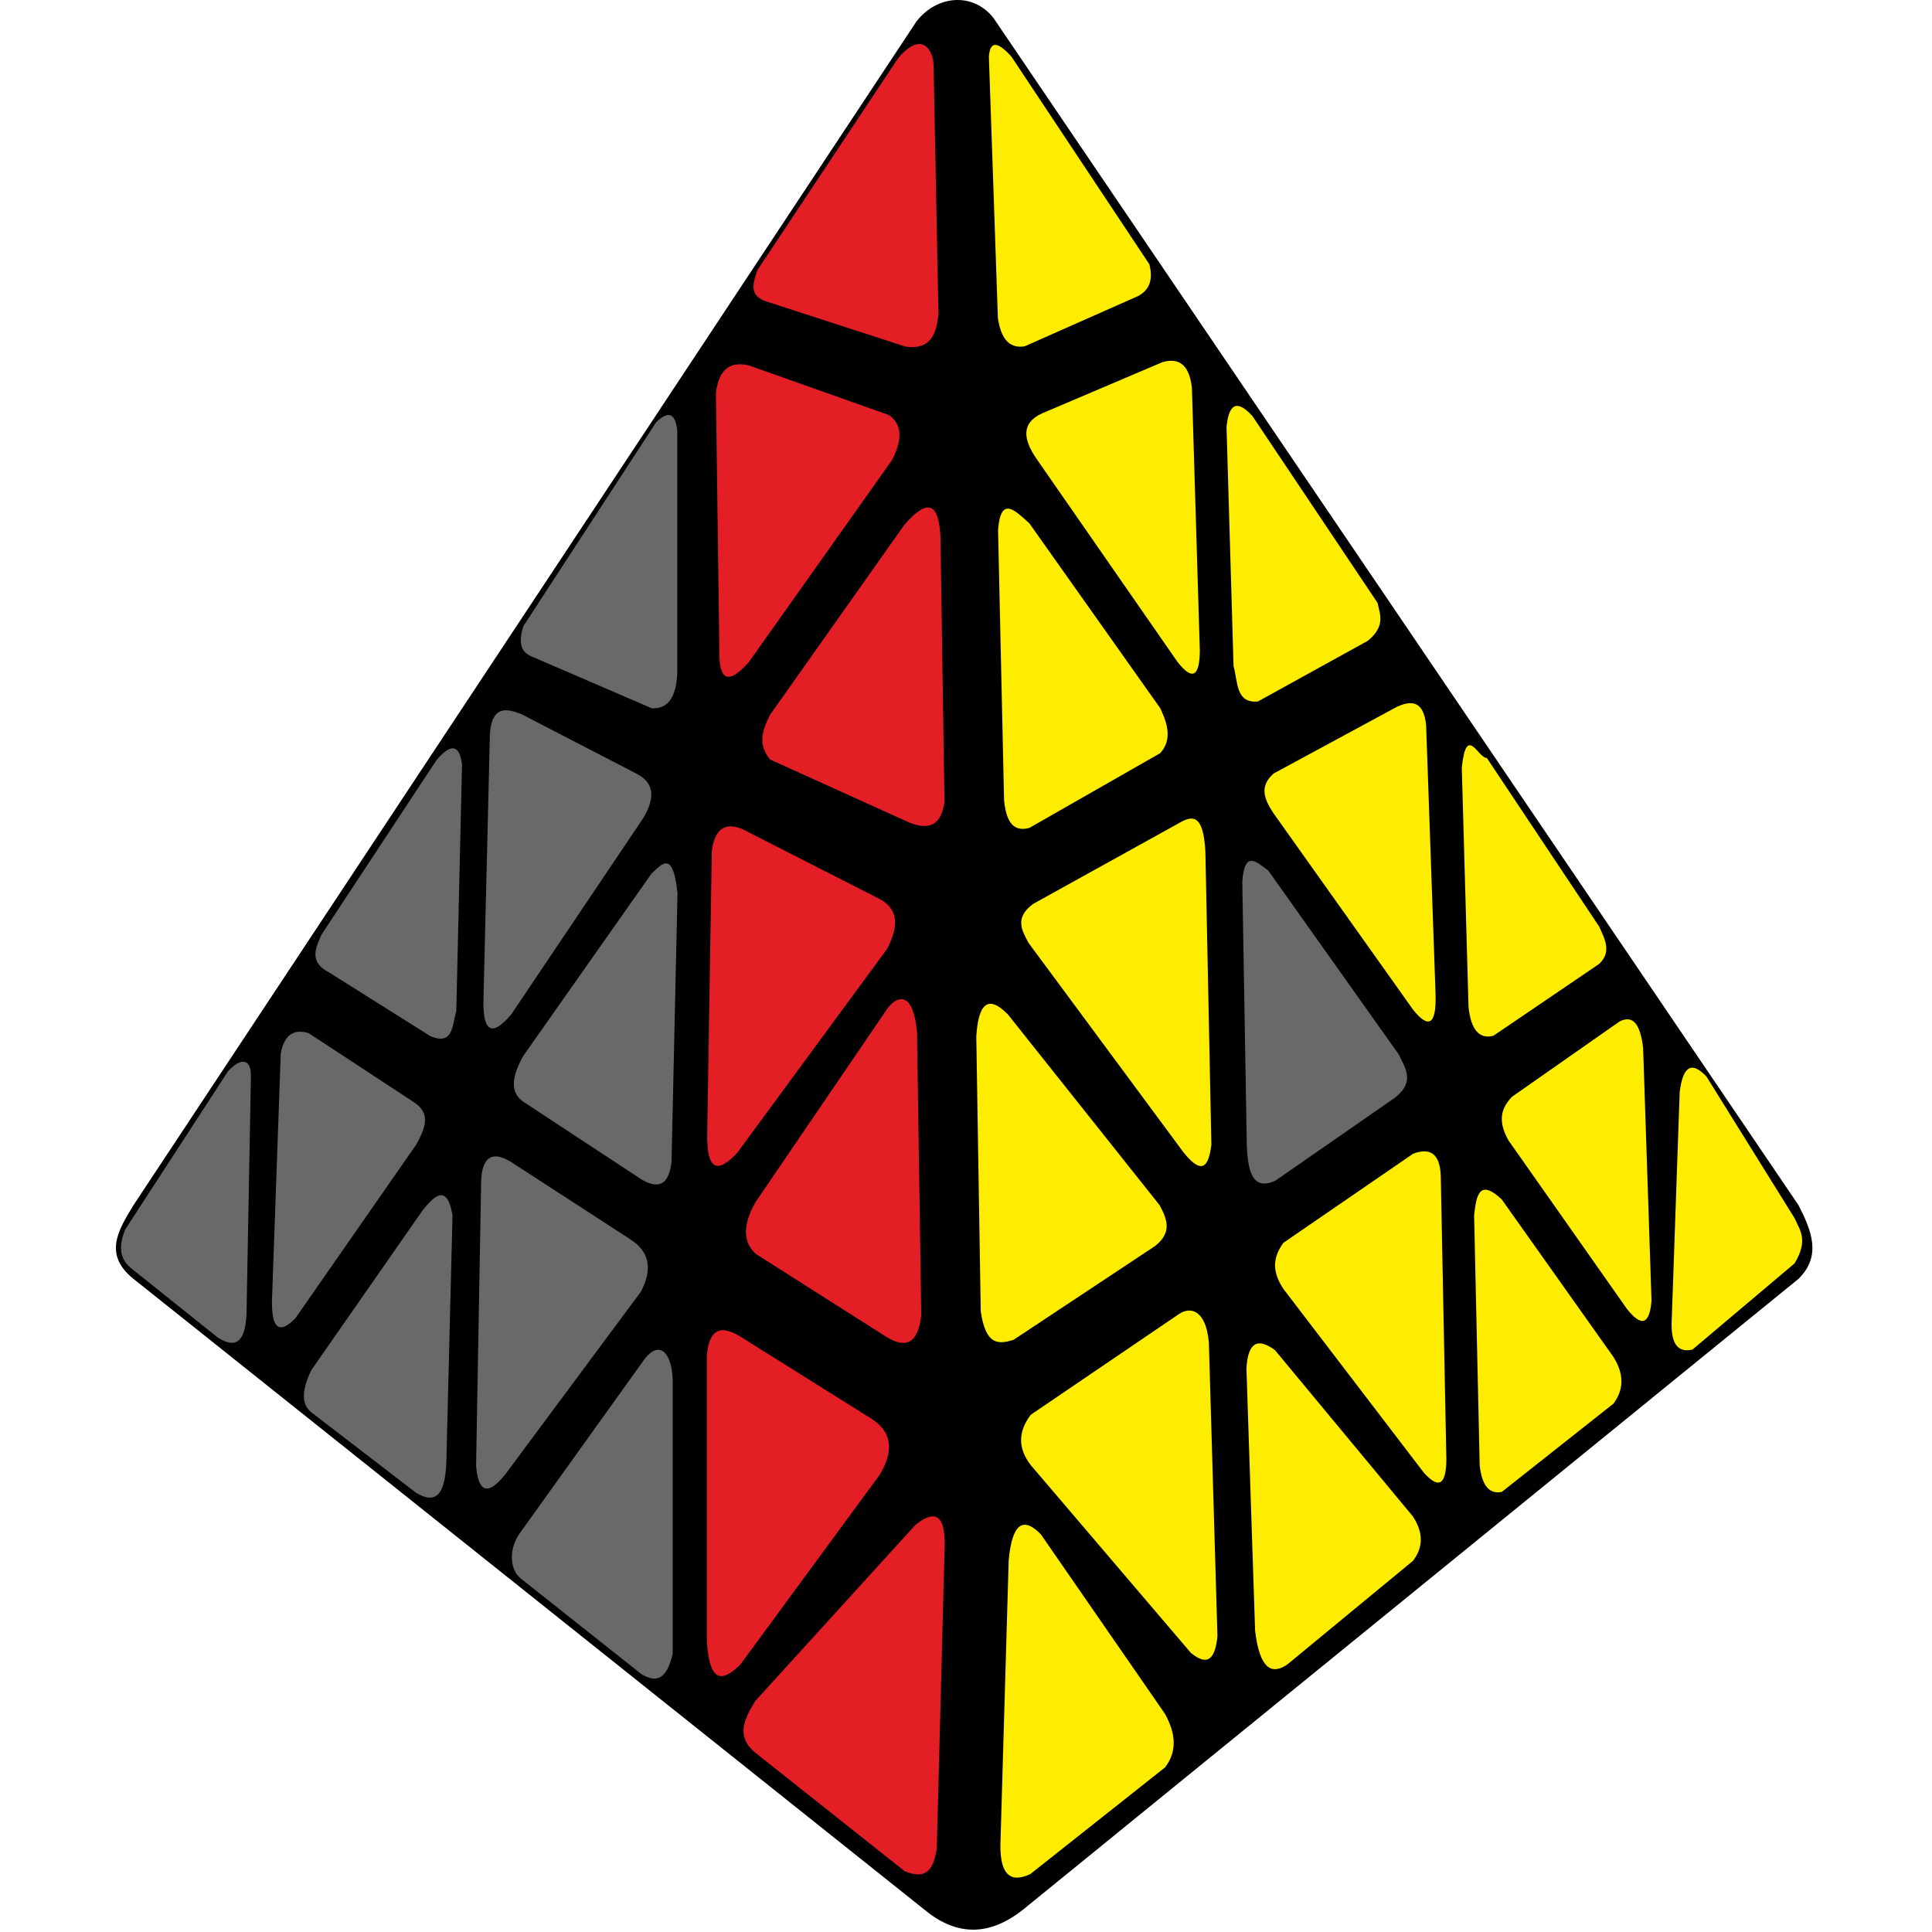 <?xml version="1.0" encoding="UTF-8"?>
<svg width="100px" height="100px" viewBox="0 0 100 100" version="1.1" xmlns="http://www.w3.org/2000/svg" xmlns:xlink="http://www.w3.org/1999/xlink">
    <title>pyraminx_4x4_3</title>
    <g id="pyraminx_4x4_3" stroke="none" stroke-width="1" fill="none" fill-rule="evenodd">
        <g id="pyraminx-copy" transform="translate(6, 0)">
            <path d="M41.43,1.119 C42.46,-0.228 44.325,-0.434 45.41,0.913 L87.085,62.372 C87.759,63.688 88.308,64.997 87.085,66.198 L46.942,98.851 C45.245,100.192 43.55,100.252 41.857,98.851 L0.914,66.198 C-0.682,64.923 0.14,63.647 0.914,62.372 L41.43,1.119 Z" id="background" fill="#000000"></path>
            <g id="right" transform="translate(44.533, 2.323)">
                <path d="M0.651,0.604 L1.118,14.15 C1.268,15.087 1.617,15.734 2.496,15.605 L8.379,12.999 C9.047,12.639 9.127,12.048 8.962,11.362 L1.815,0.604 C0.992,-0.306 0.708,-0.089 0.651,0.604 Z" id="Path" fill="#FFED00"></path>
                <path d="M3.401,19.074 L9.63,16.424 C10.597,16.14 11.038,16.692 11.16,17.749 L11.57,31.354 C11.558,32.677 11.197,32.949 10.403,31.921 L3.113,21.419 C2.437,20.428 2.301,19.583 3.401,19.074 Z" id="Path-2" fill="#FFED00"></path>
                <path d="M12.952,19.785 L13.315,32.154 C13.543,32.953 13.418,34.097 14.578,33.984 L20.265,30.844 C21.187,30.083 20.898,29.494 20.769,28.882 L14.293,19.212 C13.45,18.288 13.062,18.647 12.952,19.785 Z" id="Path-3" fill="#FFED00"></path>
                <path d="M1.126,25.094 L1.438,39.093 C1.538,40.117 1.864,40.775 2.746,40.529 L9.523,36.658 C10.144,35.959 9.907,35.157 9.523,34.337 L2.746,24.763 C2.038,24.141 1.274,23.278 1.126,25.094 Z" id="Path-4" fill="#FFED00"></path>
                <path d="M25.129,37.407 L25.478,49.807 C25.609,51.009 26.052,51.471 26.765,51.288 L32.242,47.568 C32.899,46.938 32.53,46.288 32.242,45.64 L26.422,36.904 C25.979,36.938 25.366,35.121 25.129,37.407 Z" id="Path-5" fill="#FFED00"></path>
                <path d="M15.4,37.707 L21.79,34.252 C22.557,33.909 23.159,33.974 23.283,35.219 L23.771,49.131 C23.821,50.767 23.397,50.92 22.61,49.942 L15.4,39.795 C14.929,39.092 14.602,38.391 15.4,37.707 Z" id="Path-6" fill="#FFED00"></path>
                <path d="M13.768,43.316 L14.002,57.029 C14.067,58.315 14.301,59.325 15.478,58.79 L21.683,54.484 C22.747,53.644 22.169,52.917 21.876,52.269 L15.114,42.739 C14.53,42.319 13.885,41.623 13.768,43.316 Z" id="Path-7" fill="#696969"></path>
                <path d="M2.71,46.489 L10.716,57.312 C11.739,58.598 12.031,57.97 12.168,56.933 L11.858,41.763 C11.753,39.73 11.142,39.901 10.482,40.286 L2.953,44.457 C1.972,45.167 2.345,45.828 2.71,46.489 Z" id="Path-8" fill="#FFED00"></path>
                <path d="M0,51.326 L0.23,65.548 C0.489,67.366 1.195,67.25 1.926,67.028 L9.246,62.176 C10.162,61.466 9.87,60.756 9.481,60.047 L1.635,50.183 C0.577,49.103 0.102,49.684 0,51.326 Z" id="Path-9" fill="#FFED00"></path>
                <path d="M36.408,54.184 L35.995,66.003 C35.931,67.315 36.359,67.69 37.066,67.533 L42.354,63.069 C43.105,61.823 42.592,61.304 42.354,60.729 L37.79,53.394 C36.946,52.508 36.563,53.002 36.408,54.184 Z" id="Path-10" fill="#FFED00"></path>
                <path d="M27.735,54.44 C27.213,54.978 26.94,55.634 27.546,56.705 L33.665,65.41 C34.399,66.349 34.848,66.284 34.949,64.998 L34.514,51.9 C34.377,50.803 34.052,50.159 33.294,50.55 L27.735,54.44 Z" id="Path-11" fill="#FFED00"></path>
                <path d="M25.767,60.582 L26.055,73.532 C26.167,74.502 26.506,75.037 27.2,74.898 L32.983,70.326 C33.522,69.602 33.535,68.802 32.983,67.919 L27.2,59.763 C26.02,58.647 25.877,59.582 25.767,60.582 Z" id="Path-12" fill="#FFED00"></path>
                <path d="M15.893,62.006 C15.439,62.645 15.214,63.361 15.893,64.388 L23.17,73.91 C23.996,74.826 24.323,74.437 24.33,73.208 L24.044,58.708 C24.042,57.56 23.642,57.006 22.612,57.392 L15.893,62.006 Z" id="Path-13" fill="#FFED00"></path>
                <path d="M13.982,68.508 L14.431,82.087 C14.667,84.044 15.275,84.39 16.092,83.835 L22.601,78.467 C23.128,77.785 23.157,77.025 22.601,76.171 L15.464,67.566 C14.556,66.881 14.055,67.178 13.982,68.508 Z" id="Path-14" fill="#FFED00"></path>
                <path d="M2.821,70.904 C2.144,71.792 2.159,72.662 2.821,73.514 L11.111,83.235 C12.05,84.002 12.373,83.42 12.482,82.369 L12.037,67.15 C11.887,65.511 11.111,65.278 10.498,65.686 L2.821,70.904 Z" id="Path-15" fill="#FFED00"></path>
                <path d="M1.677,78.43 L1.246,93.225 C1.249,94.571 1.678,95.203 2.795,94.68 L9.771,89.156 C10.428,88.298 10.302,87.364 9.771,86.393 L3.344,77.097 C2.436,76.162 1.855,76.509 1.677,78.43 Z" id="Path-16" fill="#FFED00"></path>
            </g>
            <g id="left" transform="translate(0.262, 2.279)">
                <path d="M40.207,0.758 C41.454,-0.756 42.061,0.334 42.061,1.134 L42.312,13.934 C42.228,15.026 41.887,15.842 40.619,15.665 L33.579,13.381 C32.492,13.085 32.675,12.494 32.939,11.707 L40.207,0.758 Z" id="Path-17" fill="#E31E24"></path>
                <path d="M21.332,31.733 C20.824,31.546 20.497,31.173 20.829,30.128 L27.698,19.579 C28.269,19.026 28.68,19.012 28.793,19.999 L28.793,32.591 C28.734,33.731 28.365,34.429 27.473,34.381 L21.332,31.733 Z" id="Path-18" fill="#696969"></path>
                <path d="M30.794,18.056 L30.971,31.361 C30.934,33.024 31.476,33.149 32.503,31.984 L39.908,21.535 C40.426,20.532 40.479,19.712 39.744,19.202 L32.503,16.636 C31.596,16.423 30.957,16.754 30.794,18.056 Z" id="Path-19" fill="#E31E24"></path>
                <path d="M40.543,24.894 L33.605,34.707 C33.202,35.482 32.936,36.257 33.605,37.036 L40.795,40.292 C41.73,40.668 42.439,40.536 42.625,39.233 L42.415,25.431 C42.319,23.977 41.889,23.331 40.543,24.894 Z" id="Path-20" fill="#E31E24"></path>
                <path d="M10.38,46.096 L16.335,37.059 C17.066,36.2 17.518,36.235 17.652,37.289 L17.356,50.049 C17.139,50.776 17.213,51.872 16.003,51.344 L10.731,48.029 C9.739,47.508 10.064,46.801 10.38,46.096 Z" id="Path-21" fill="#696969"></path>
                <path d="M19.096,35.692 L18.762,49.458 C18.724,51.168 19.215,51.388 20.198,50.229 L27.044,40.048 C27.718,38.914 27.515,38.204 26.716,37.783 L20.694,34.668 C19.908,34.37 19.202,34.276 19.096,35.692 Z" id="Path-22" fill="#696969"></path>
                <path d="M20.82,52.378 C20.269,53.375 20.084,54.234 20.82,54.744 L26.969,58.786 C27.984,59.363 28.371,58.852 28.495,57.886 L28.806,43.968 C28.577,41.696 28.002,42.429 27.45,42.953 L20.82,52.378 Z" id="Path-23" fill="#696969"></path>
                <path d="M30.581,41.77 L30.342,56.446 C30.322,58.363 30.918,58.441 31.891,57.398 L39.647,46.845 C40.342,45.536 40.133,44.731 39.304,44.272 L32.145,40.625 C31.226,40.257 30.722,40.672 30.581,41.77 Z" id="Path-24" fill="#E31E24"></path>
                <path d="M32.845,59.942 C32.16,61.145 32.205,62.015 32.845,62.614 L39.572,66.89 C40.577,67.533 41.254,67.321 41.422,65.792 L41.204,51.171 C41.002,48.849 40.065,49.28 39.572,50.067 L32.845,59.942 Z" id="Path-25" fill="#E31E24"></path>
                <path d="M5.531,53.182 C6.125,52.517 6.73,52.425 6.726,53.408 L6.499,65.704 C6.435,67.301 5.857,67.501 5.001,66.945 L0.489,63.336 C-0.125,62.81 -0.092,62.123 0.213,61.367 L5.531,53.182 Z" id="Path-26" fill="#696969"></path>
                <path d="M8.27,52.241 L7.813,65.114 C7.811,66.422 8.16,66.845 9.037,65.94 L15.301,56.938 C15.711,56.153 16.098,55.37 15.146,54.761 L9.708,51.193 C8.98,50.977 8.462,51.237 8.27,52.241 Z" id="Path-27" fill="#696969"></path>
                <path d="M9.851,68.64 L15.613,60.367 C16.283,59.525 16.893,59.045 17.16,60.625 L16.841,73.412 C16.783,74.81 16.453,75.696 15.276,74.989 L9.851,70.821 C9.29,70.371 9.393,69.593 9.851,68.64 Z" id="Path-28" fill="#696969"></path>
                <path d="M18.639,59.029 C18.639,58.335 18.767,56.977 20.207,57.876 L26.441,61.919 C27.275,62.498 27.569,63.323 26.907,64.584 L19.918,73.998 C18.963,75.208 18.495,74.936 18.38,73.593 L18.639,59.029 Z" id="Path-29" fill="#696969"></path>
                <path d="M20.696,77.006 C20.078,77.813 20.078,78.925 20.696,79.426 L26.932,84.369 C27.892,84.968 28.321,84.357 28.557,83.307 L28.557,69.277 C28.557,67.873 27.948,67.009 27.12,68.038 L20.696,77.006 Z" id="Path-30" fill="#696969"></path>
                <path d="M30.326,67.888 L30.326,82.717 C30.483,84.966 31.205,84.701 32.051,83.888 L39.266,74.062 C40.015,72.83 39.902,71.876 38.921,71.203 L32.051,66.898 C30.85,66.169 30.424,66.751 30.326,67.888 Z" id="Path-31" fill="#E31E24"></path>
                <path d="M32.821,85.775 C32.285,86.672 31.795,87.568 32.821,88.431 L40.566,94.576 C41.779,95.081 42.069,94.339 42.226,93.418 L42.625,78.072 C42.735,76.033 42.119,75.854 41.126,76.643 L32.821,85.775 Z" id="Path-32" fill="#E31E24"></path>
            </g>
        </g>
    </g>
</svg>
